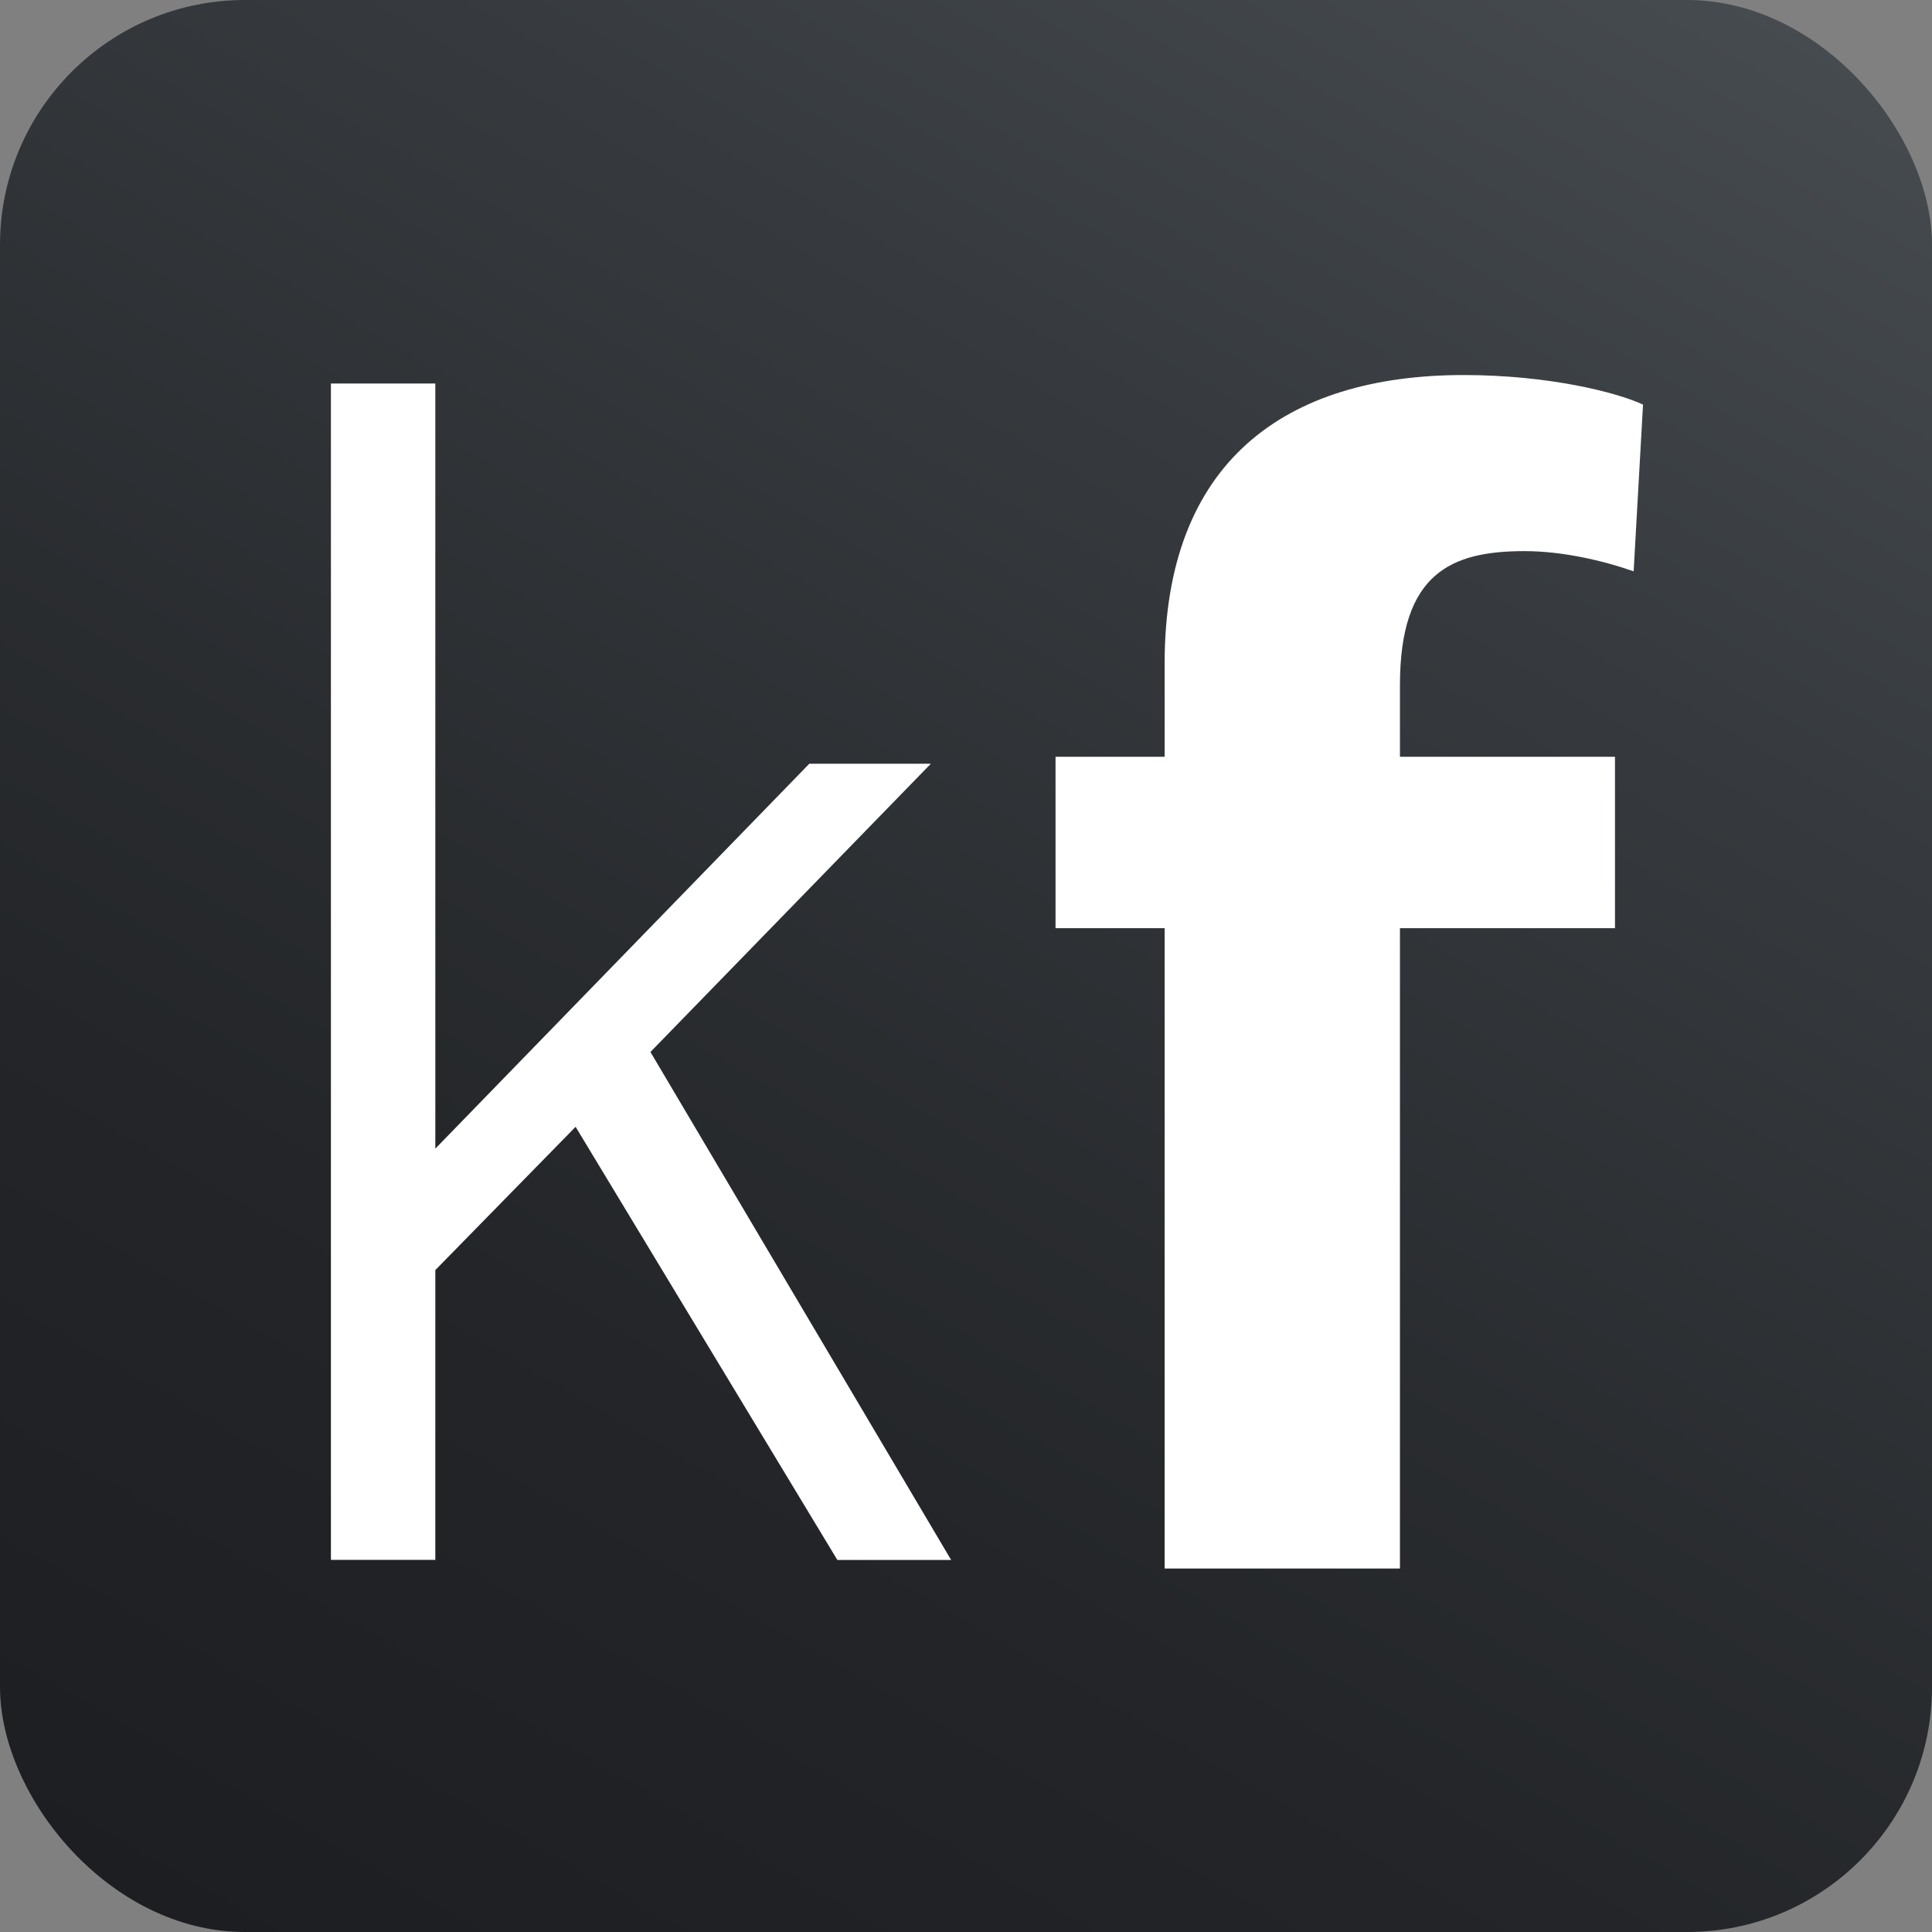 <?xml version="1.0" encoding="UTF-8"?>
<svg id="Layer_2" data-name="Layer 2" xmlns="http://www.w3.org/2000/svg" xmlns:xlink="http://www.w3.org/1999/xlink" viewBox="0 0 239.08 239.08">
  <rect x="0" y="0" width="239.08" height="239.08" fill="#808080" stroke="none"/>
  <defs>
    <style>
      .cls-1 {
        fill: url(#linear-gradient);
      }

      .cls-2 {
        fill: #fff;
      }
    </style>
    <linearGradient id="linear-gradient" x1="195.64" y1="-12.27" x2="43.44" y2="251.35" gradientUnits="userSpaceOnUse">
      <stop offset="0" stop-color="#464b4f"/>
      <stop offset=".27" stop-color="#363a3e"/>
      <stop offset=".71" stop-color="#232528"/>
      <stop offset="1" stop-color="#1c1e21"/>
    </linearGradient>
  </defs>
  <g id="Layer_1-2" data-name="Layer 1">
    <rect class="cls-1" y="0" width="239.08" height="239.08" rx="30.31" ry="30.31"/>
    <path class="cls-2" d="M144.12,194.1v-79.24h-13.5v-21.21h13.5v-11.57c0-24.87,14.84-35.67,37.02-35.67,10.41,0,18.9,2.12,22.18,3.66l-1.16,20.63c-3.85-1.35-8.87-2.5-13.5-2.5-9.07,0-15.42,2.7-15.42,16.58v8.87h26.61v21.21h-26.61v79.24h-29.12Z"/>
    <path class="cls-2" d="M53.87,142.14l46.28-47.63h15.04l-34.7,35.67,37.21,62.86h-14.08l-32.39-53.6-17.36,17.73v35.86h-12.92V47.46h12.92v94.68Z"/>
  </g>
</svg>